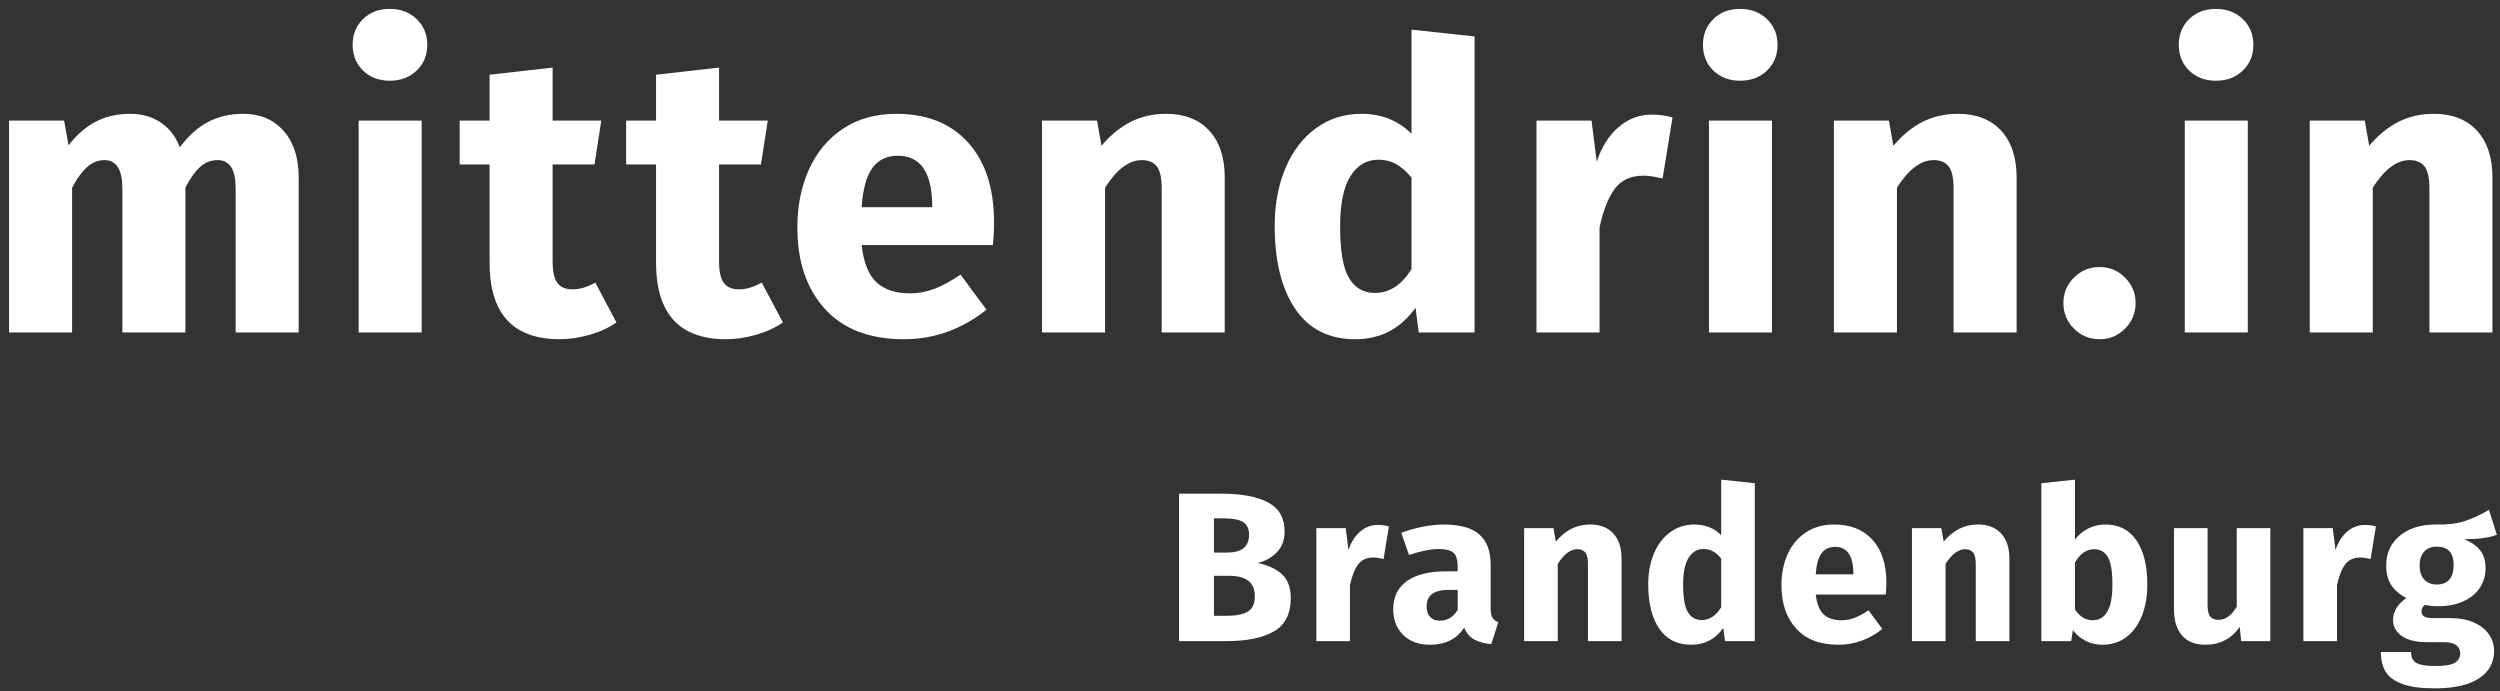 <?xml version="1.0" encoding="UTF-8"?>
<svg width="188px" height="52px" viewBox="0 0 188 52" version="1.1" xmlns="http://www.w3.org/2000/svg" xmlns:xlink="http://www.w3.org/1999/xlink">
    <rect x="0" y="0" width="188" height="52" fill="#333333" stroke="none"/>
    <title>Group</title>
    <g id="Symbole" stroke="none" stroke-width="1" fill="none" fill-rule="evenodd">
        <g id="64em/Header/Header.IKMO-blau-Copy-2" transform="translate(-18, -20)" fill="#FFFFFF" fill-rule="nonzero">
            <g id="Group" transform="translate(18.682, 20.67)">
                <g id="mittendrin.in">
                    <path d="M17.61,7.89 C18.87,7.89 19.88,8.315 20.64,9.165 C21.4,10.015 21.78,11.19 21.78,12.69 L21.78,24.33 L17.04,24.33 L17.04,13.5 C17.04,12.08 16.59,11.37 15.69,11.37 C15.19,11.37 14.75,11.54 14.37,11.88 C13.99,12.22 13.62,12.74 13.26,13.44 L13.26,24.33 L8.52,24.33 L8.52,13.5 C8.52,12.08 8.07,11.37 7.17,11.37 C6.69,11.37 6.255,11.545 5.865,11.895 C5.475,12.245 5.1,12.76 4.74,13.44 L4.74,24.33 L0,24.33 L0,8.4 L4.14,8.4 L4.47,10.26 C5.09,9.46 5.775,8.865 6.525,8.475 C7.275,8.085 8.13,7.89 9.09,7.89 C9.99,7.89 10.765,8.11 11.415,8.55 C12.065,8.99 12.54,9.61 12.84,10.41 C13.48,9.55 14.185,8.915 14.955,8.505 C15.725,8.095 16.61,7.89 17.61,7.89 Z" id="Path"></path>
                    <path d="M31.027,8.4 L31.027,24.33 L26.288,24.33 L26.288,8.4 L31.027,8.4 Z M28.628,0 C29.448,0 30.122,0.255 30.652,0.765 C31.183,1.275 31.448,1.92 31.448,2.7 C31.448,3.48 31.183,4.125 30.652,4.635 C30.122,5.145 29.448,5.4 28.628,5.4 C27.808,5.4 27.137,5.145 26.617,4.635 C26.098,4.125 25.837,3.48 25.837,2.7 C25.837,1.92 26.098,1.275 26.617,0.765 C27.137,0.255 27.808,0 28.628,0 Z" id="Shape"></path>
                    <path d="M45.675,23.58 C45.095,23.98 44.42,24.29 43.65,24.51 C42.88,24.73 42.115,24.84 41.355,24.84 C37.875,24.82 36.135,22.9 36.135,19.08 L36.135,11.7 L33.885,11.7 L33.885,8.4 L36.135,8.4 L36.135,4.95 L40.875,4.41 L40.875,8.4 L44.535,8.4 L44.025,11.7 L40.875,11.7 L40.875,19.02 C40.875,19.76 40.995,20.29 41.235,20.61 C41.475,20.93 41.855,21.09 42.375,21.09 C42.915,21.09 43.485,20.92 44.085,20.58 L45.675,23.58 Z" id="Path"></path>
                    <path d="M58.193,23.58 C57.612,23.98 56.938,24.29 56.167,24.51 C55.398,24.73 54.633,24.84 53.873,24.84 C50.392,24.82 48.653,22.9 48.653,19.08 L48.653,11.7 L46.403,11.7 L46.403,8.4 L48.653,8.4 L48.653,4.95 L53.392,4.41 L53.392,8.4 L57.053,8.4 L56.542,11.7 L53.392,11.7 L53.392,19.02 C53.392,19.76 53.513,20.29 53.752,20.61 C53.992,20.93 54.373,21.09 54.892,21.09 C55.432,21.09 56.002,20.92 56.602,20.58 L58.193,23.58 Z" id="Path"></path>
                    <path d="M74.07,16.05 C74.07,16.71 74.04,17.28 73.98,17.76 L64.11,17.76 C64.27,19.1 64.65,20.04 65.25,20.58 C65.85,21.12 66.68,21.39 67.74,21.39 C68.38,21.39 69,21.275 69.6,21.045 C70.2,20.815 70.85,20.46 71.55,19.98 L73.5,22.62 C71.64,24.1 69.57,24.84 67.29,24.84 C64.71,24.84 62.73,24.08 61.35,22.56 C59.97,21.04 59.28,19 59.28,16.44 C59.28,14.82 59.57,13.365 60.15,12.075 C60.73,10.785 61.58,9.765 62.7,9.015 C63.82,8.265 65.16,7.89 66.72,7.89 C69.02,7.89 70.82,8.61 72.12,10.05 C73.42,11.49 74.07,13.49 74.07,16.05 Z M69.42,14.7 C69.38,12.26 68.52,11.04 66.84,11.04 C66.02,11.04 65.385,11.34 64.935,11.94 C64.485,12.54 64.21,13.53 64.11,14.91 L69.42,14.91 L69.42,14.7 Z" id="Shape"></path>
                    <path d="M87.007,7.89 C88.388,7.89 89.468,8.31 90.248,9.15 C91.028,9.99 91.418,11.17 91.418,12.69 L91.418,24.33 L86.677,24.33 L86.677,13.5 C86.677,12.7 86.552,12.145 86.302,11.835 C86.052,11.525 85.677,11.37 85.177,11.37 C84.218,11.37 83.297,12.06 82.418,13.44 L82.418,24.33 L77.677,24.33 L77.677,8.4 L81.817,8.4 L82.147,10.29 C82.828,9.49 83.562,8.89 84.353,8.49 C85.142,8.09 86.028,7.89 87.007,7.89 Z" id="Path"></path>
                    <path d="M110.205,2.07 L110.205,24.33 L106.005,24.33 L105.765,22.47 C104.645,24.05 103.135,24.84 101.235,24.84 C99.255,24.84 97.75,24.08 96.72,22.56 C95.69,21.04 95.175,18.96 95.175,16.32 C95.175,14.7 95.445,13.25 95.985,11.97 C96.525,10.69 97.29,9.69 98.28,8.97 C99.27,8.25 100.405,7.89 101.685,7.89 C103.205,7.89 104.465,8.39 105.465,9.39 L105.465,1.56 L110.205,2.07 Z M102.705,21.36 C103.805,21.36 104.725,20.76 105.465,19.56 L105.465,12.69 C105.085,12.23 104.7,11.89 104.31,11.67 C103.92,11.45 103.475,11.34 102.975,11.34 C102.095,11.34 101.395,11.75 100.875,12.57 C100.355,13.39 100.095,14.65 100.095,16.35 C100.095,18.21 100.32,19.51 100.77,20.25 C101.22,20.99 101.865,21.36 102.705,21.36 Z" id="Shape"></path>
                    <path d="M123.502,7.95 C124.082,7.95 124.612,8.02 125.093,8.16 L124.343,12.75 C123.743,12.61 123.263,12.54 122.903,12.54 C121.963,12.54 121.248,12.865 120.757,13.515 C120.267,14.165 119.882,15.14 119.603,16.44 L119.603,24.33 L114.862,24.33 L114.862,8.4 L119.002,8.4 L119.392,11.49 C119.752,10.39 120.297,9.525 121.028,8.895 C121.757,8.265 122.582,7.95 123.502,7.95 Z" id="Path"></path>
                    <path d="M132.57,8.4 L132.57,24.33 L127.83,24.33 L127.83,8.4 L132.57,8.4 Z M130.17,0 C130.99,0 131.665,0.255 132.195,0.765 C132.725,1.275 132.99,1.92 132.99,2.7 C132.99,3.48 132.725,4.125 132.195,4.635 C131.665,5.145 130.99,5.4 130.17,5.4 C129.35,5.4 128.68,5.145 128.16,4.635 C127.64,4.125 127.38,3.48 127.38,2.7 C127.38,1.92 127.64,1.275 128.16,0.765 C128.68,0.255 129.35,0 130.17,0 Z" id="Shape"></path>
                    <path d="M146.558,7.89 C147.938,7.89 149.018,8.31 149.798,9.15 C150.577,9.99 150.968,11.17 150.968,12.69 L150.968,24.33 L146.227,24.33 L146.227,13.5 C146.227,12.7 146.102,12.145 145.852,11.835 C145.602,11.525 145.227,11.37 144.727,11.37 C143.768,11.37 142.847,12.06 141.968,13.44 L141.968,24.33 L137.227,24.33 L137.227,8.4 L141.368,8.4 L141.697,10.29 C142.377,9.49 143.113,8.89 143.903,8.49 C144.692,8.09 145.577,7.89 146.558,7.89 Z" id="Path"></path>
                    <path d="M157.215,19.41 C157.955,19.41 158.59,19.675 159.12,20.205 C159.65,20.735 159.915,21.37 159.915,22.11 C159.915,22.87 159.65,23.515 159.12,24.045 C158.59,24.575 157.955,24.84 157.215,24.84 C156.455,24.84 155.81,24.575 155.28,24.045 C154.75,23.515 154.485,22.87 154.485,22.11 C154.485,21.37 154.75,20.735 155.28,20.205 C155.81,19.675 156.455,19.41 157.215,19.41 Z" id="Path"></path>
                    <path d="M168.352,8.4 L168.352,24.33 L163.613,24.33 L163.613,8.4 L168.352,8.4 Z M165.952,0 C166.773,0 167.447,0.255 167.977,0.765 C168.507,1.275 168.773,1.92 168.773,2.7 C168.773,3.48 168.507,4.125 167.977,4.635 C167.447,5.145 166.773,5.4 165.952,5.4 C165.132,5.4 164.463,5.145 163.942,4.635 C163.423,4.125 163.162,3.48 163.162,2.7 C163.162,1.92 163.423,1.275 163.942,0.765 C164.463,0.255 165.132,0 165.952,0 Z" id="Shape"></path>
                    <path d="M182.34,7.89 C183.72,7.89 184.8,8.31 185.58,9.15 C186.36,9.99 186.75,11.17 186.75,12.69 L186.75,24.33 L182.01,24.33 L182.01,13.5 C182.01,12.7 181.885,12.145 181.635,11.835 C181.385,11.525 181.01,11.37 180.51,11.37 C179.55,11.37 178.63,12.06 177.75,13.44 L177.75,24.33 L173.01,24.33 L173.01,8.4 L177.15,8.4 L177.48,10.29 C178.16,9.49 178.895,8.89 179.685,8.49 C180.475,8.09 181.36,7.89 182.34,7.89 Z" id="Path"></path>
                </g>
                <g id="Brandenburg" transform="translate(87.984, 35.398)">
                    <path d="M5.904,6.272 C6.64,6.411 7.24,6.683 7.704,7.088 C8.168,7.493 8.4,8.101 8.4,8.912 C8.4,10.096 7.976,10.931 7.128,11.416 C6.28,11.901 5.093,12.144 3.568,12.144 L0,12.144 L0,1.056 L3.136,1.056 C4.693,1.056 5.883,1.277 6.704,1.72 C7.525,2.163 7.936,2.885 7.936,3.888 C7.936,4.539 7.741,5.064 7.352,5.464 C6.963,5.864 6.48,6.133 5.904,6.272 Z M2.624,2.912 L2.624,5.488 L3.6,5.488 C4.709,5.488 5.264,5.04 5.264,4.144 C5.264,3.696 5.115,3.379 4.816,3.192 C4.517,3.005 4.043,2.912 3.392,2.912 L2.624,2.912 Z M3.584,10.24 C4.277,10.24 4.803,10.136 5.16,9.928 C5.517,9.72 5.696,9.333 5.696,8.768 C5.696,7.744 5.056,7.232 3.776,7.232 L2.624,7.232 L2.624,10.24 L3.584,10.24 Z" id="Shape"></path>
                    <path d="M14.932,3.408 C15.241,3.408 15.524,3.445 15.78,3.52 L15.38,5.968 C15.06,5.893 14.804,5.856 14.612,5.856 C14.111,5.856 13.729,6.029 13.468,6.376 C13.207,6.723 13.001,7.243 12.852,7.936 L12.852,12.144 L10.324,12.144 L10.324,3.648 L12.532,3.648 L12.74,5.296 C12.932,4.709 13.223,4.248 13.612,3.912 C14.001,3.576 14.441,3.408 14.932,3.408 Z" id="Path"></path>
                    <path d="M23.432,9.68 C23.432,10 23.477,10.235 23.568,10.384 C23.659,10.533 23.805,10.645 24.008,10.72 L23.48,12.368 C22.957,12.325 22.531,12.211 22.2,12.024 C21.869,11.837 21.613,11.541 21.432,11.136 C20.877,11.989 20.024,12.416 18.872,12.416 C18.029,12.416 17.357,12.171 16.856,11.68 C16.355,11.189 16.104,10.549 16.104,9.76 C16.104,8.832 16.445,8.123 17.128,7.632 C17.811,7.141 18.797,6.896 20.088,6.896 L20.952,6.896 L20.952,6.528 C20.952,6.027 20.845,5.683 20.632,5.496 C20.419,5.309 20.045,5.216 19.512,5.216 C19.235,5.216 18.899,5.256 18.504,5.336 C18.109,5.416 17.704,5.525 17.288,5.664 L16.712,4 C17.245,3.797 17.792,3.643 18.352,3.536 C18.912,3.429 19.432,3.376 19.912,3.376 C21.128,3.376 22.019,3.627 22.584,4.128 C23.149,4.629 23.432,5.381 23.432,6.384 L23.432,9.68 Z M19.608,10.608 C20.184,10.608 20.632,10.336 20.952,9.792 L20.952,8.288 L20.328,8.288 C19.752,8.288 19.323,8.389 19.04,8.592 C18.757,8.795 18.616,9.109 18.616,9.536 C18.616,9.877 18.704,10.141 18.88,10.328 C19.056,10.515 19.299,10.608 19.608,10.608 Z" id="Shape"></path>
                    <path d="M30.924,3.376 C31.66,3.376 32.236,3.6 32.652,4.048 C33.068,4.496 33.276,5.125 33.276,5.936 L33.276,12.144 L30.748,12.144 L30.748,6.368 C30.748,5.941 30.681,5.645 30.548,5.48 C30.415,5.315 30.215,5.232 29.948,5.232 C29.436,5.232 28.945,5.6 28.476,6.336 L28.476,12.144 L25.948,12.144 L25.948,3.648 L28.156,3.648 L28.332,4.656 C28.695,4.229 29.087,3.909 29.508,3.696 C29.929,3.483 30.401,3.376 30.924,3.376 Z" id="Path"></path>
                    <path d="M43.296,0.272 L43.296,12.144 L41.056,12.144 L40.928,11.152 C40.331,11.995 39.525,12.416 38.512,12.416 C37.456,12.416 36.653,12.011 36.104,11.2 C35.555,10.389 35.28,9.28 35.28,7.872 C35.28,7.008 35.424,6.235 35.712,5.552 C36,4.869 36.408,4.336 36.936,3.952 C37.464,3.568 38.069,3.376 38.752,3.376 C39.563,3.376 40.235,3.643 40.768,4.176 L40.768,0 L43.296,0.272 Z M39.296,10.56 C39.883,10.56 40.373,10.24 40.768,9.6 L40.768,5.936 C40.565,5.691 40.36,5.509 40.152,5.392 C39.944,5.275 39.707,5.216 39.44,5.216 C38.971,5.216 38.597,5.435 38.32,5.872 C38.043,6.309 37.904,6.981 37.904,7.888 C37.904,8.88 38.024,9.573 38.264,9.968 C38.504,10.363 38.848,10.56 39.296,10.56 Z" id="Shape"></path>
                    <path d="M53.188,7.728 C53.188,8.08 53.172,8.384 53.14,8.64 L47.876,8.64 C47.961,9.355 48.164,9.856 48.484,10.144 C48.804,10.432 49.247,10.576 49.812,10.576 C50.153,10.576 50.484,10.515 50.804,10.392 C51.124,10.269 51.471,10.08 51.844,9.824 L52.884,11.232 C51.892,12.021 50.788,12.416 49.572,12.416 C48.196,12.416 47.14,12.011 46.404,11.2 C45.668,10.389 45.3,9.301 45.3,7.936 C45.3,7.072 45.455,6.296 45.764,5.608 C46.073,4.92 46.527,4.376 47.124,3.976 C47.721,3.576 48.436,3.376 49.268,3.376 C50.495,3.376 51.455,3.76 52.148,4.528 C52.841,5.296 53.188,6.363 53.188,7.728 Z M50.708,7.008 C50.687,5.707 50.228,5.056 49.332,5.056 C48.895,5.056 48.556,5.216 48.316,5.536 C48.076,5.856 47.929,6.384 47.876,7.12 L50.708,7.12 L50.708,7.008 Z" id="Shape"></path>
                    <path d="M60.088,3.376 C60.824,3.376 61.4,3.6 61.816,4.048 C62.232,4.496 62.44,5.125 62.44,5.936 L62.44,12.144 L59.912,12.144 L59.912,6.368 C59.912,5.941 59.845,5.645 59.712,5.48 C59.579,5.315 59.379,5.232 59.112,5.232 C58.6,5.232 58.109,5.6 57.64,6.336 L57.64,12.144 L55.112,12.144 L55.112,3.648 L57.32,3.648 L57.496,4.656 C57.859,4.229 58.251,3.909 58.672,3.696 C59.093,3.483 59.565,3.376 60.088,3.376 Z" id="Path"></path>
                    <path d="M69.66,3.376 C70.673,3.376 71.452,3.773 71.996,4.568 C72.54,5.363 72.812,6.475 72.812,7.904 C72.812,8.779 72.676,9.557 72.404,10.24 C72.132,10.923 71.743,11.456 71.236,11.84 C70.729,12.224 70.129,12.416 69.436,12.416 C68.977,12.416 68.559,12.32 68.18,12.128 C67.801,11.936 67.479,11.669 67.212,11.328 L67.084,12.144 L64.844,12.144 L64.844,0.272 L67.372,0 L67.372,4.512 C67.628,4.16 67.956,3.883 68.356,3.68 C68.756,3.477 69.191,3.376 69.66,3.376 Z M68.7,10.576 C69.692,10.576 70.188,9.685 70.188,7.904 C70.188,6.891 70.071,6.192 69.836,5.808 C69.601,5.424 69.26,5.232 68.812,5.232 C68.247,5.232 67.767,5.563 67.372,6.224 L67.372,9.76 C67.532,10.016 67.727,10.216 67.956,10.36 C68.185,10.504 68.433,10.576 68.7,10.576 Z" id="Shape"></path>
                    <path d="M82.064,12.144 L79.872,12.144 L79.76,11.072 C79.141,11.968 78.283,12.416 77.184,12.416 C76.405,12.416 75.816,12.181 75.416,11.712 C75.016,11.243 74.816,10.587 74.816,9.744 L74.816,3.648 L77.344,3.648 L77.344,9.424 C77.344,9.84 77.411,10.131 77.544,10.296 C77.677,10.461 77.883,10.544 78.16,10.544 C78.693,10.544 79.152,10.213 79.536,9.552 L79.536,3.648 L82.064,3.648 L82.064,12.144 Z" id="Path"></path>
                    <path d="M89.156,3.408 C89.465,3.408 89.748,3.445 90.004,3.52 L89.604,5.968 C89.284,5.893 89.028,5.856 88.836,5.856 C88.335,5.856 87.953,6.029 87.692,6.376 C87.431,6.723 87.225,7.243 87.076,7.936 L87.076,12.144 L84.548,12.144 L84.548,3.648 L86.756,3.648 L86.964,5.296 C87.156,4.709 87.447,4.248 87.836,3.912 C88.225,3.576 88.665,3.408 89.156,3.408 Z" id="Path"></path>
                    <path d="M99.096,4.144 C98.541,4.368 97.725,4.48 96.648,4.48 C97.203,4.715 97.608,5.003 97.864,5.344 C98.12,5.685 98.248,6.128 98.248,6.672 C98.248,7.216 98.104,7.704 97.816,8.136 C97.528,8.568 97.115,8.907 96.576,9.152 C96.037,9.397 95.405,9.52 94.68,9.52 C94.339,9.52 94.013,9.488 93.704,9.424 C93.619,9.467 93.552,9.533 93.504,9.624 C93.456,9.715 93.432,9.808 93.432,9.904 C93.432,10.064 93.493,10.189 93.616,10.28 C93.739,10.371 93.987,10.416 94.36,10.416 L95.64,10.416 C96.291,10.416 96.861,10.523 97.352,10.736 C97.843,10.949 98.221,11.243 98.488,11.616 C98.755,11.989 98.888,12.411 98.888,12.88 C98.888,13.765 98.507,14.456 97.744,14.952 C96.981,15.448 95.88,15.696 94.44,15.696 C93.405,15.696 92.589,15.587 91.992,15.368 C91.395,15.149 90.976,14.843 90.736,14.448 C90.496,14.053 90.376,13.557 90.376,12.96 L92.648,12.96 C92.648,13.216 92.699,13.419 92.8,13.568 C92.901,13.717 93.085,13.829 93.352,13.904 C93.619,13.979 94.003,14.016 94.504,14.016 C95.197,14.016 95.677,13.933 95.944,13.768 C96.211,13.603 96.344,13.365 96.344,13.056 C96.344,12.8 96.243,12.597 96.04,12.448 C95.837,12.299 95.533,12.224 95.128,12.224 L93.896,12.224 C93.021,12.224 92.368,12.067 91.936,11.752 C91.504,11.437 91.288,11.035 91.288,10.544 C91.288,10.235 91.379,9.933 91.56,9.64 C91.741,9.347 91.987,9.104 92.296,8.912 C91.763,8.624 91.376,8.285 91.136,7.896 C90.896,7.507 90.776,7.035 90.776,6.48 C90.776,5.531 91.117,4.776 91.8,4.216 C92.483,3.656 93.384,3.376 94.504,3.376 C95.357,3.397 96.08,3.312 96.672,3.12 C97.264,2.928 97.875,2.645 98.504,2.272 L99.096,4.144 Z M94.568,5.04 C94.173,5.04 93.861,5.165 93.632,5.416 C93.403,5.667 93.288,6.011 93.288,6.448 C93.288,6.907 93.403,7.261 93.632,7.512 C93.861,7.763 94.173,7.888 94.568,7.888 C94.984,7.888 95.301,7.765 95.52,7.52 C95.739,7.275 95.848,6.907 95.848,6.416 C95.848,5.499 95.421,5.04 94.568,5.04 Z" id="Shape"></path>
                </g>
            </g>
        </g>
    </g>
</svg>